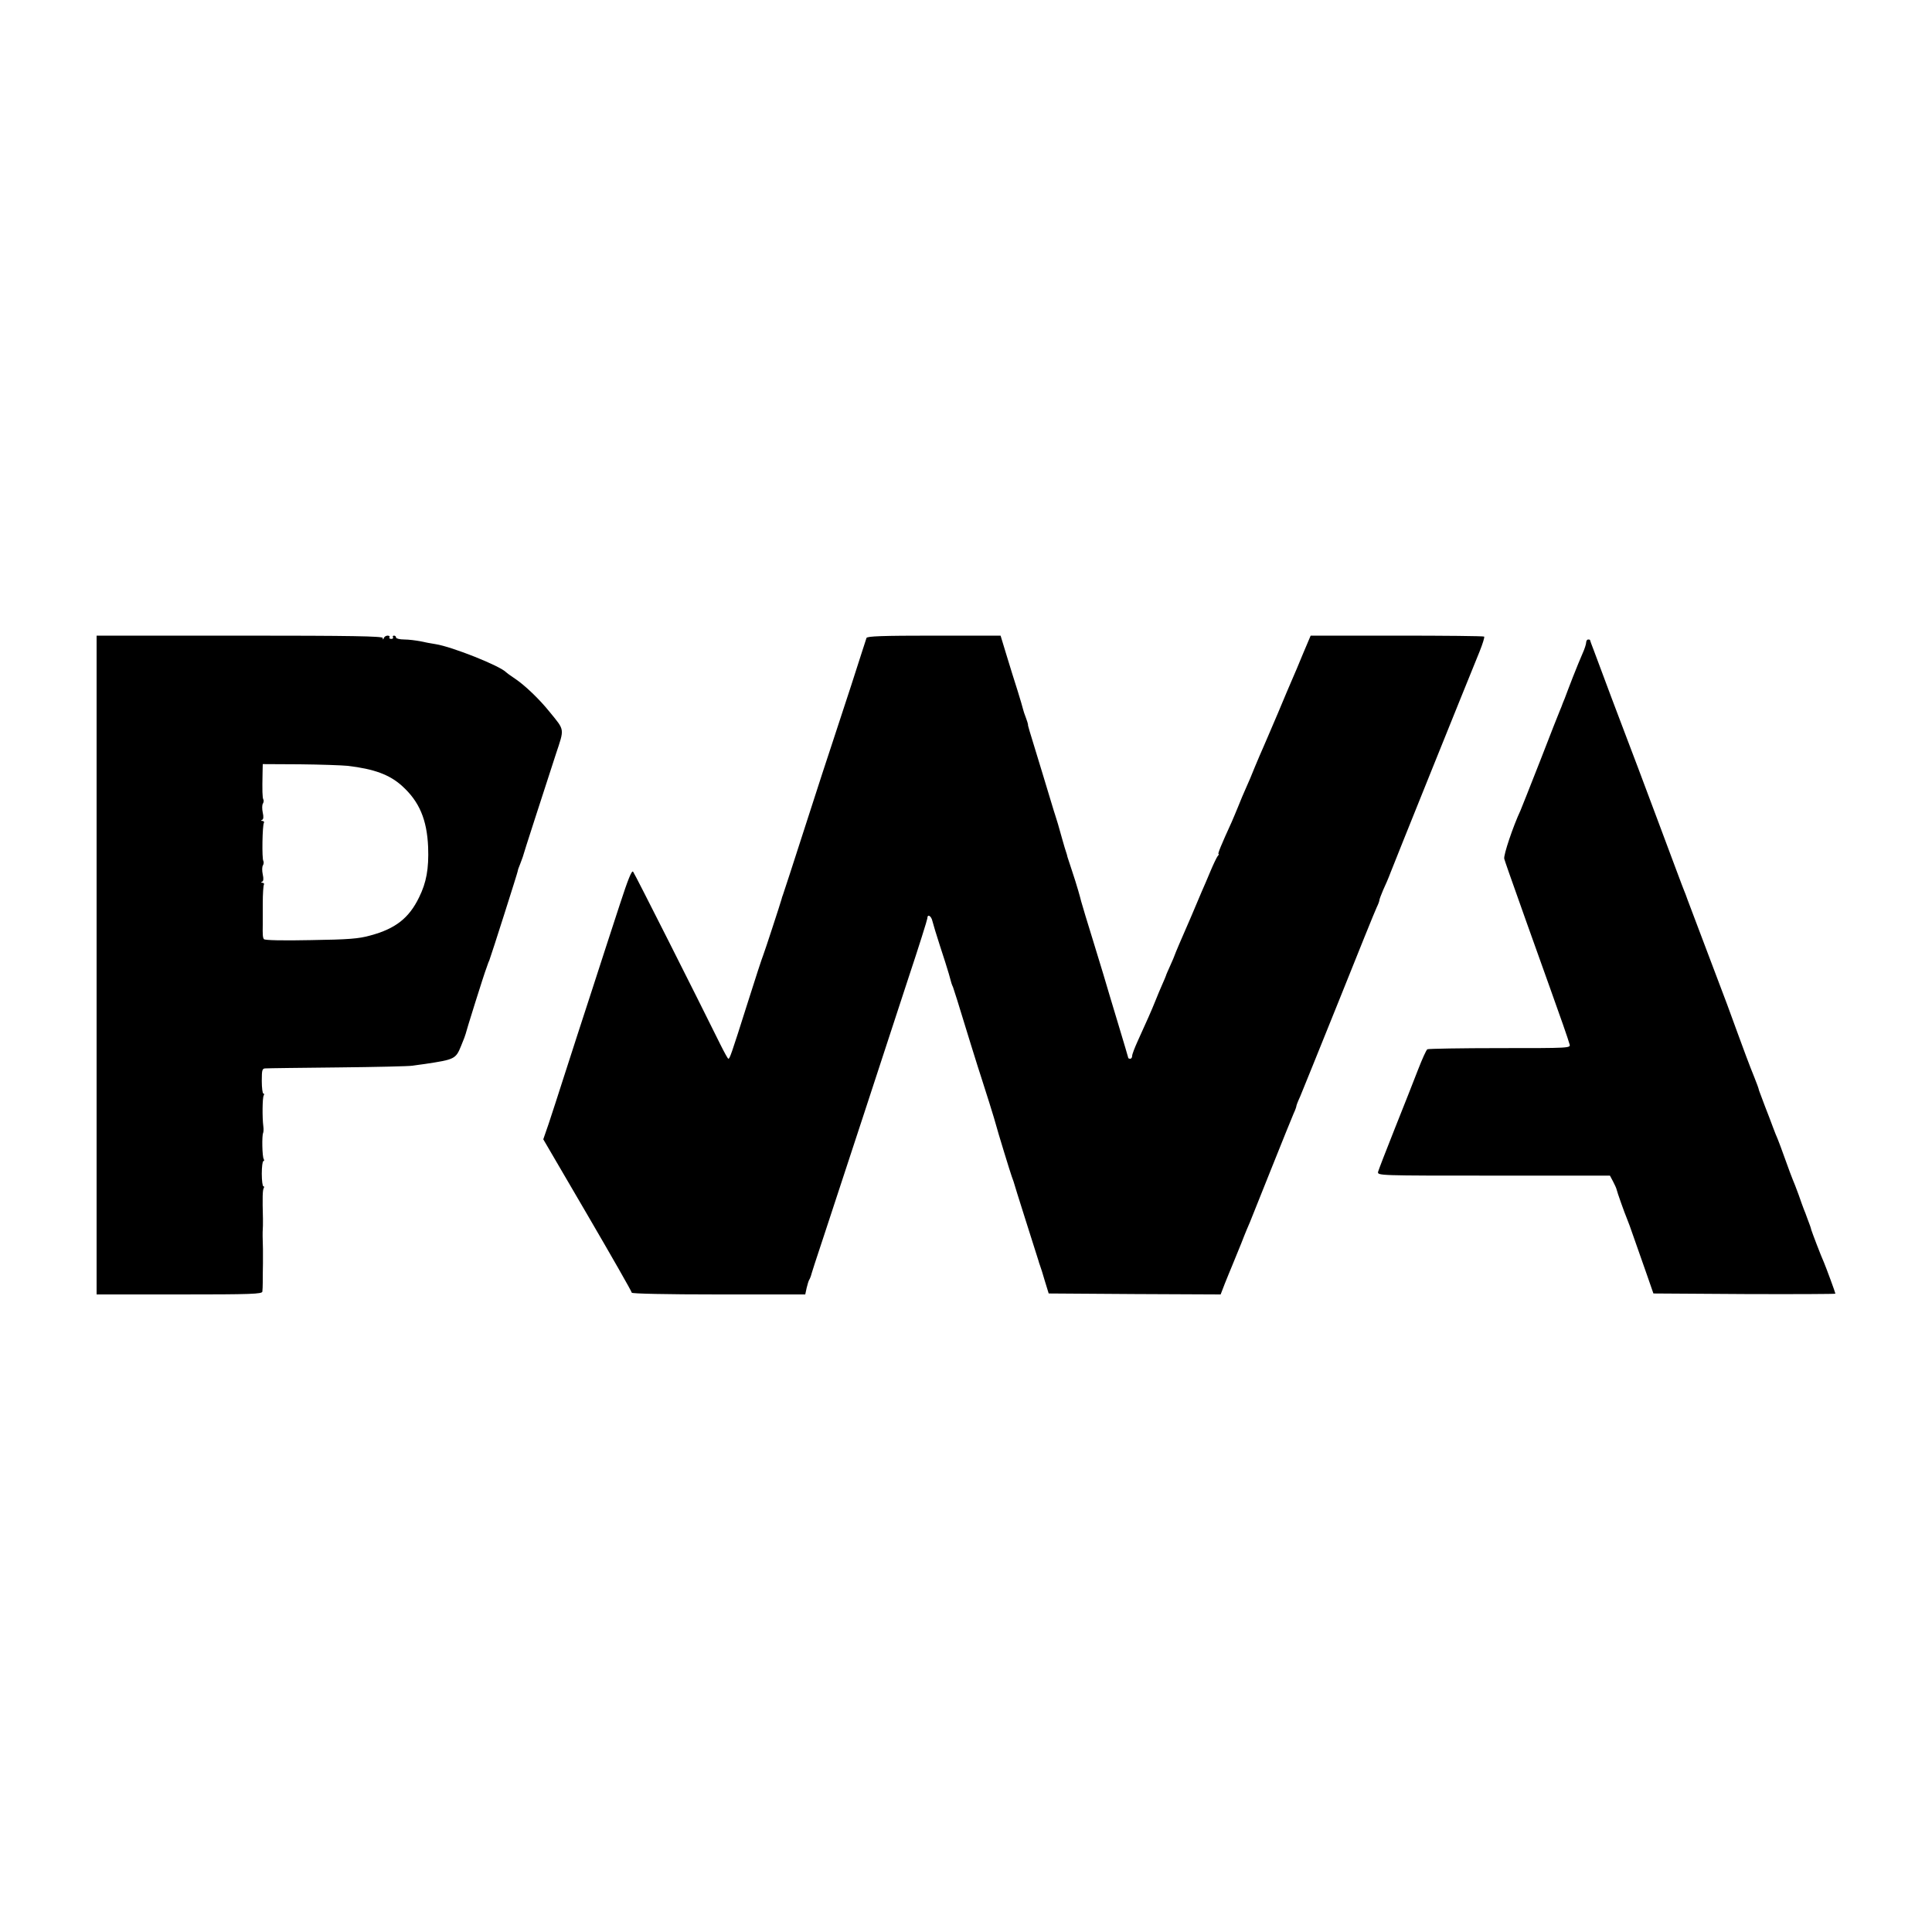 <svg version="1" xmlns="http://www.w3.org/2000/svg" width="1333.333" height="1333.333" viewBox="0 0 1000 1000"><path d="M50 499.5V670h42.8c37.4 0 42.9-.2 43-1.5.1-.8.2-3 .2-4.8 0-1.7 0-6.1.1-9.7v-7.5c-.2-5.2-.2-9.2-.1-10 .1-.6.1-3 .1-5.5-.3-11.3-.2-15 .4-16 .3-.5.3-1-.2-1-.4 0-.8-2.9-.8-6.5s.4-6.5.8-6.5c.5 0 .5-.5.2-1.1-.8-1.2-1-12.2-.3-13.5.2-.5.3-2 .1-3.4-.6-4.5-.5-14.9.2-16 .3-.5.3-1-.2-1-.4 0-.8-2.9-.8-6.5 0-5.8.2-6.5 2-6.5 1.1-.1 18-.3 37.5-.5s36.9-.6 38.5-.9c1.7-.2 4.6-.7 6.5-.9 15.3-2.3 15.9-2.6 18.6-9.2 1.4-3.3 2.4-6.1 2.4-6.3-.1-.2 9.6-31.3 10.8-34.2.3-.8.6-1.7.7-2 .1-.3.4-1.2.8-2 1-2.6 14.7-45.6 14.7-46.2 0-.4.5-1.9 1.2-3.5.6-1.5 1.2-3.3 1.4-3.8.2-1.1 10.8-33.7 17.1-53.1 4.5-13.6 4.7-12.2-3.2-21.9-5.2-6.5-12.7-13.7-17.9-17.2-2.3-1.5-4.3-3-4.6-3.3-3-3.3-28.1-13.3-36.6-14.6-2.1-.3-5.7-1-7.9-1.5-2.2-.4-5.9-.9-8.2-.9-2.4 0-4.3-.5-4.3-1 0-.6-.5-1-1.1-1-.5 0-.8.4-.5.8.3.5-.1.9-.9.9s-1.2-.4-.9-.9c.3-.4-.1-.8-1-.8-.8 0-1.7.6-1.9 1.2-.4 1-.6 1-.6 0-.1-.9-15.6-1.2-74.1-1.2H50v170.5zm130-103.1c13.5 1.6 21.6 4.5 28.1 10.4 8.9 8 12.9 17.4 13.5 31.7.4 11.2-.9 18.3-4.7 26-5.2 10.7-12.2 16.2-25.2 19.7-6 1.7-11.3 2.1-30.9 2.4-14.2.3-23.9.1-24.2-.5-.6-.8-.7-2.2-.6-7.6v-10.8c0-4.9.3-9.3.6-9.8s-.1-.9-.8-1c-.8 0-.9-.2-.2-.5.8-.3.9-1.6.4-3.8-.4-1.9-.4-4 .1-4.7.4-.7.5-1.7.2-2.3-.8-1.2-.5-18.5.3-19.7.3-.5-.1-.9-.8-1-.8 0-.9-.2-.2-.5.8-.3.9-1.6.4-3.8-.4-1.9-.4-4 .1-4.7.4-.7.5-1.7.2-2.1-.5-.9-.6-4.7-.4-13.8l.1-4.5 19.2.1c10.6.1 21.8.5 24.8.8zM448.5 330.2c-.2.7-3.9 11.9-8 24.8-4.2 12.9-8.7 26.6-10 30.5-1.3 3.8-7.4 22.5-13.5 41.5s-11.4 35.2-11.7 36c-.3.8-.7 1.9-.8 2.5-.5 1.9-8.7 27-9.5 29-.5 1.1-4.1 12.1-8 24.5-8.7 27.5-9.3 29-10 29-.3 0-2.1-3.3-4.1-7.3-12-24.3-44.3-88.4-45.2-89.5-.7-.9-2.6 3.8-6.9 17-3.3 10.1-9.8 30-14.4 44.3-4.7 14.3-11 33.9-14.1 43.5-3.1 9.6-6.8 21.2-8.3 25.6l-2.8 8.1 22.9 39.2c12.6 21.6 22.9 39.6 22.9 40.2 0 .5 17.7.9 44.9.9h44.9l.7-3.3c.4-1.7 1-3.7 1.3-4.2.4-.6.7-1.5.9-2 .1-.6 3.1-10 6.8-21 3.6-11 12.7-38.7 20.2-61.5 7.5-22.8 18-55 23.4-71.5 5.5-16.5 9.9-30.6 9.9-31.2 0-2.4 2-1.3 2.6 1.4.4 1.6 2.1 7.3 3.9 12.8 1.8 5.5 3.9 12 4.6 14.5 1.5 5.5 1.4 5.2 2.2 7 .3.8 1.2 3.7 2.1 6.5 2.9 9.6 11.7 38 12.6 40.5 1 2.9 7.3 23 7.6 24.5.4 1.8 7.5 25 8.1 26.5.3.8.7 1.9.9 2.5.1.5 3 9.8 6.4 20.5 3.4 10.7 6.3 19.9 6.5 20.5.1.5.5 1.7.8 2.5.3.8 1.5 4.4 2.5 8l2 6.5 44.5.3 44.5.2 2.2-5.7c1.3-3.2 2.9-7.2 3.6-8.8.7-1.7 2.9-7.1 4.9-12 1.9-5 4-9.9 4.5-11 .4-1.1 5.4-13.5 11-27.5s10.8-26.9 11.6-28.7c.8-1.7 1.4-3.4 1.4-3.8 0-.3.8-2.5 1.9-4.8 1-2.3 10-24.7 20.1-49.7 10-25 18.8-46.8 19.6-48.4.8-1.6 1.4-3.3 1.4-3.8 0-.4.9-2.7 1.9-5.1 1.1-2.3 2.9-6.5 3.9-9.2 1.7-4.5 38.8-96.6 46-114.2 1.6-4 2.7-7.5 2.4-7.8-.3-.3-20.6-.5-45.2-.5h-44.6l-3.9 9.2c-2.1 5.1-4.6 11.1-5.6 13.3-1 2.2-4.3 10.1-7.4 17.5-3.2 7.4-6.5 15.3-7.5 17.5-1 2.2-3 6.9-4.5 10.5-1.4 3.6-3.5 8.5-4.6 10.9-1.1 2.4-2.9 6.7-4 9.5s-2.7 6.4-3.4 8.1c-5.5 12-7.3 16.5-6.8 16.5.3 0 .1.6-.5 1.2-.5.7-2.2 4.2-3.7 7.8-1.5 3.6-3.5 8.3-4.5 10.5-.9 2.2-3.4 8-5.5 13-2.1 4.9-4.9 11.4-6.2 14.3-1.2 2.9-2.3 5.4-2.3 5.6 0 .2-1 2.5-2.2 5.2-1.2 2.7-2.3 5.1-2.3 5.4-.1.3-.9 2.3-1.9 4.5-1 2.2-2.6 6.1-3.6 8.6-2 5-4.5 10.6-9.1 20.7-1.6 3.5-2.9 6.9-2.9 7.7 0 .8-.4 1.5-1 1.5-.5 0-1-.2-1-.4s-2.3-7.9-5.1-17.2c-2.8-9.3-6.4-21.2-7.9-26.4-1.6-5.2-4.1-13.3-5.5-18-2.5-8-5.3-17.3-5.9-19.5-.1-.6-.8-3-1.5-5.5s-2.2-7.2-3.3-10.5c-1.1-3.3-2.1-6.5-2.3-7-.1-.6-.4-1.7-.7-2.5-.3-.8-1.1-3.5-1.8-6-1.9-6.9-3.2-11.3-3.8-13-.3-.8-.6-2-.8-2.5-.2-.6-2.8-9.3-5.9-19.5-7.5-24.5-7.5-24.4-7.4-25 0-.3-.5-1.9-1.1-3.5-.7-1.7-1.3-3.7-1.5-4.5-.2-.8-1.4-5.1-2.8-9.5s-4-12.6-5.7-18.3l-3.1-10.2h-34.5c-26.7 0-34.6.3-34.9 1.2zM821 332.5c0 .8-.8 3.4-1.9 5.8-1 2.3-3.3 7.8-5 12.2-1.7 4.4-3.6 9.3-4.2 11-.7 1.6-1.3 3.2-1.4 3.5-.1.3-.5 1.4-1 2.5s-5.1 12.8-10.2 26c-5.2 13.2-9.8 24.9-10.3 26-3.8 8.1-8.9 23.2-8.4 25 .6 2 2 6.1 11.4 32.5 5 14 7.2 20.2 12.4 34.7 4.9 13.6 9.5 26.8 10 28.8.6 2 .3 2-36 2-20.1 0-37 .3-37.6.6-.6.4-2.7 5.1-4.8 10.5-2.1 5.5-7.5 19.1-12 30.4-4.5 11.3-8.4 21.4-8.7 22.5-.4 2 0 2 59.8 2h60.2l1.6 3c.9 1.7 1.7 3.5 1.8 4 .3 1.5 4.3 12.7 5.3 15 .5 1.1 2.3 6 4 11 1.7 4.9 4.7 13.3 6.5 18.5l3.3 9.5 47.1.3c25.9.1 47.1 0 47.1-.2 0-.5-4.8-13.5-5.9-16.1-1.4-3-6.3-15.9-6.6-17-.2-.9-.6-2.2-2.2-6.3-.3-.9-.7-1.9-.8-2.2-.1-.3-.5-1.2-.8-2-.3-.8-1.6-4.2-2.7-7.5-1.2-3.3-2.6-6.9-3.1-8-.5-1.1-2.2-5.8-3.9-10.5-1.7-4.7-3.4-9.4-3.9-10.5-.5-1.1-1.6-3.8-2.4-6-.8-2.2-2.7-7.2-4.2-11-1.5-3.9-2.8-7.5-3-8-.2-1.1-1.3-4-2.5-7-2-4.8-6.4-16.6-8.7-23-1.4-3.9-3.8-10.4-5.3-14.5-3.4-8.9-9.5-25.1-15.5-41-2.4-6.3-4.7-12.4-5.1-13.5-.4-1.1-.8-2.2-.9-2.5-.1-.3-.5-1.2-.8-2-.4-.8-6.5-17.3-13.7-36.5-7.2-19.3-14.4-38.4-16-42.5-2.6-6.8-12.4-32.7-17.1-45.5-1.1-2.7-1.9-5.1-1.9-5.2 0-.2-.4-.3-1-.3-.5 0-1 .7-1 1.5z"/></svg>
